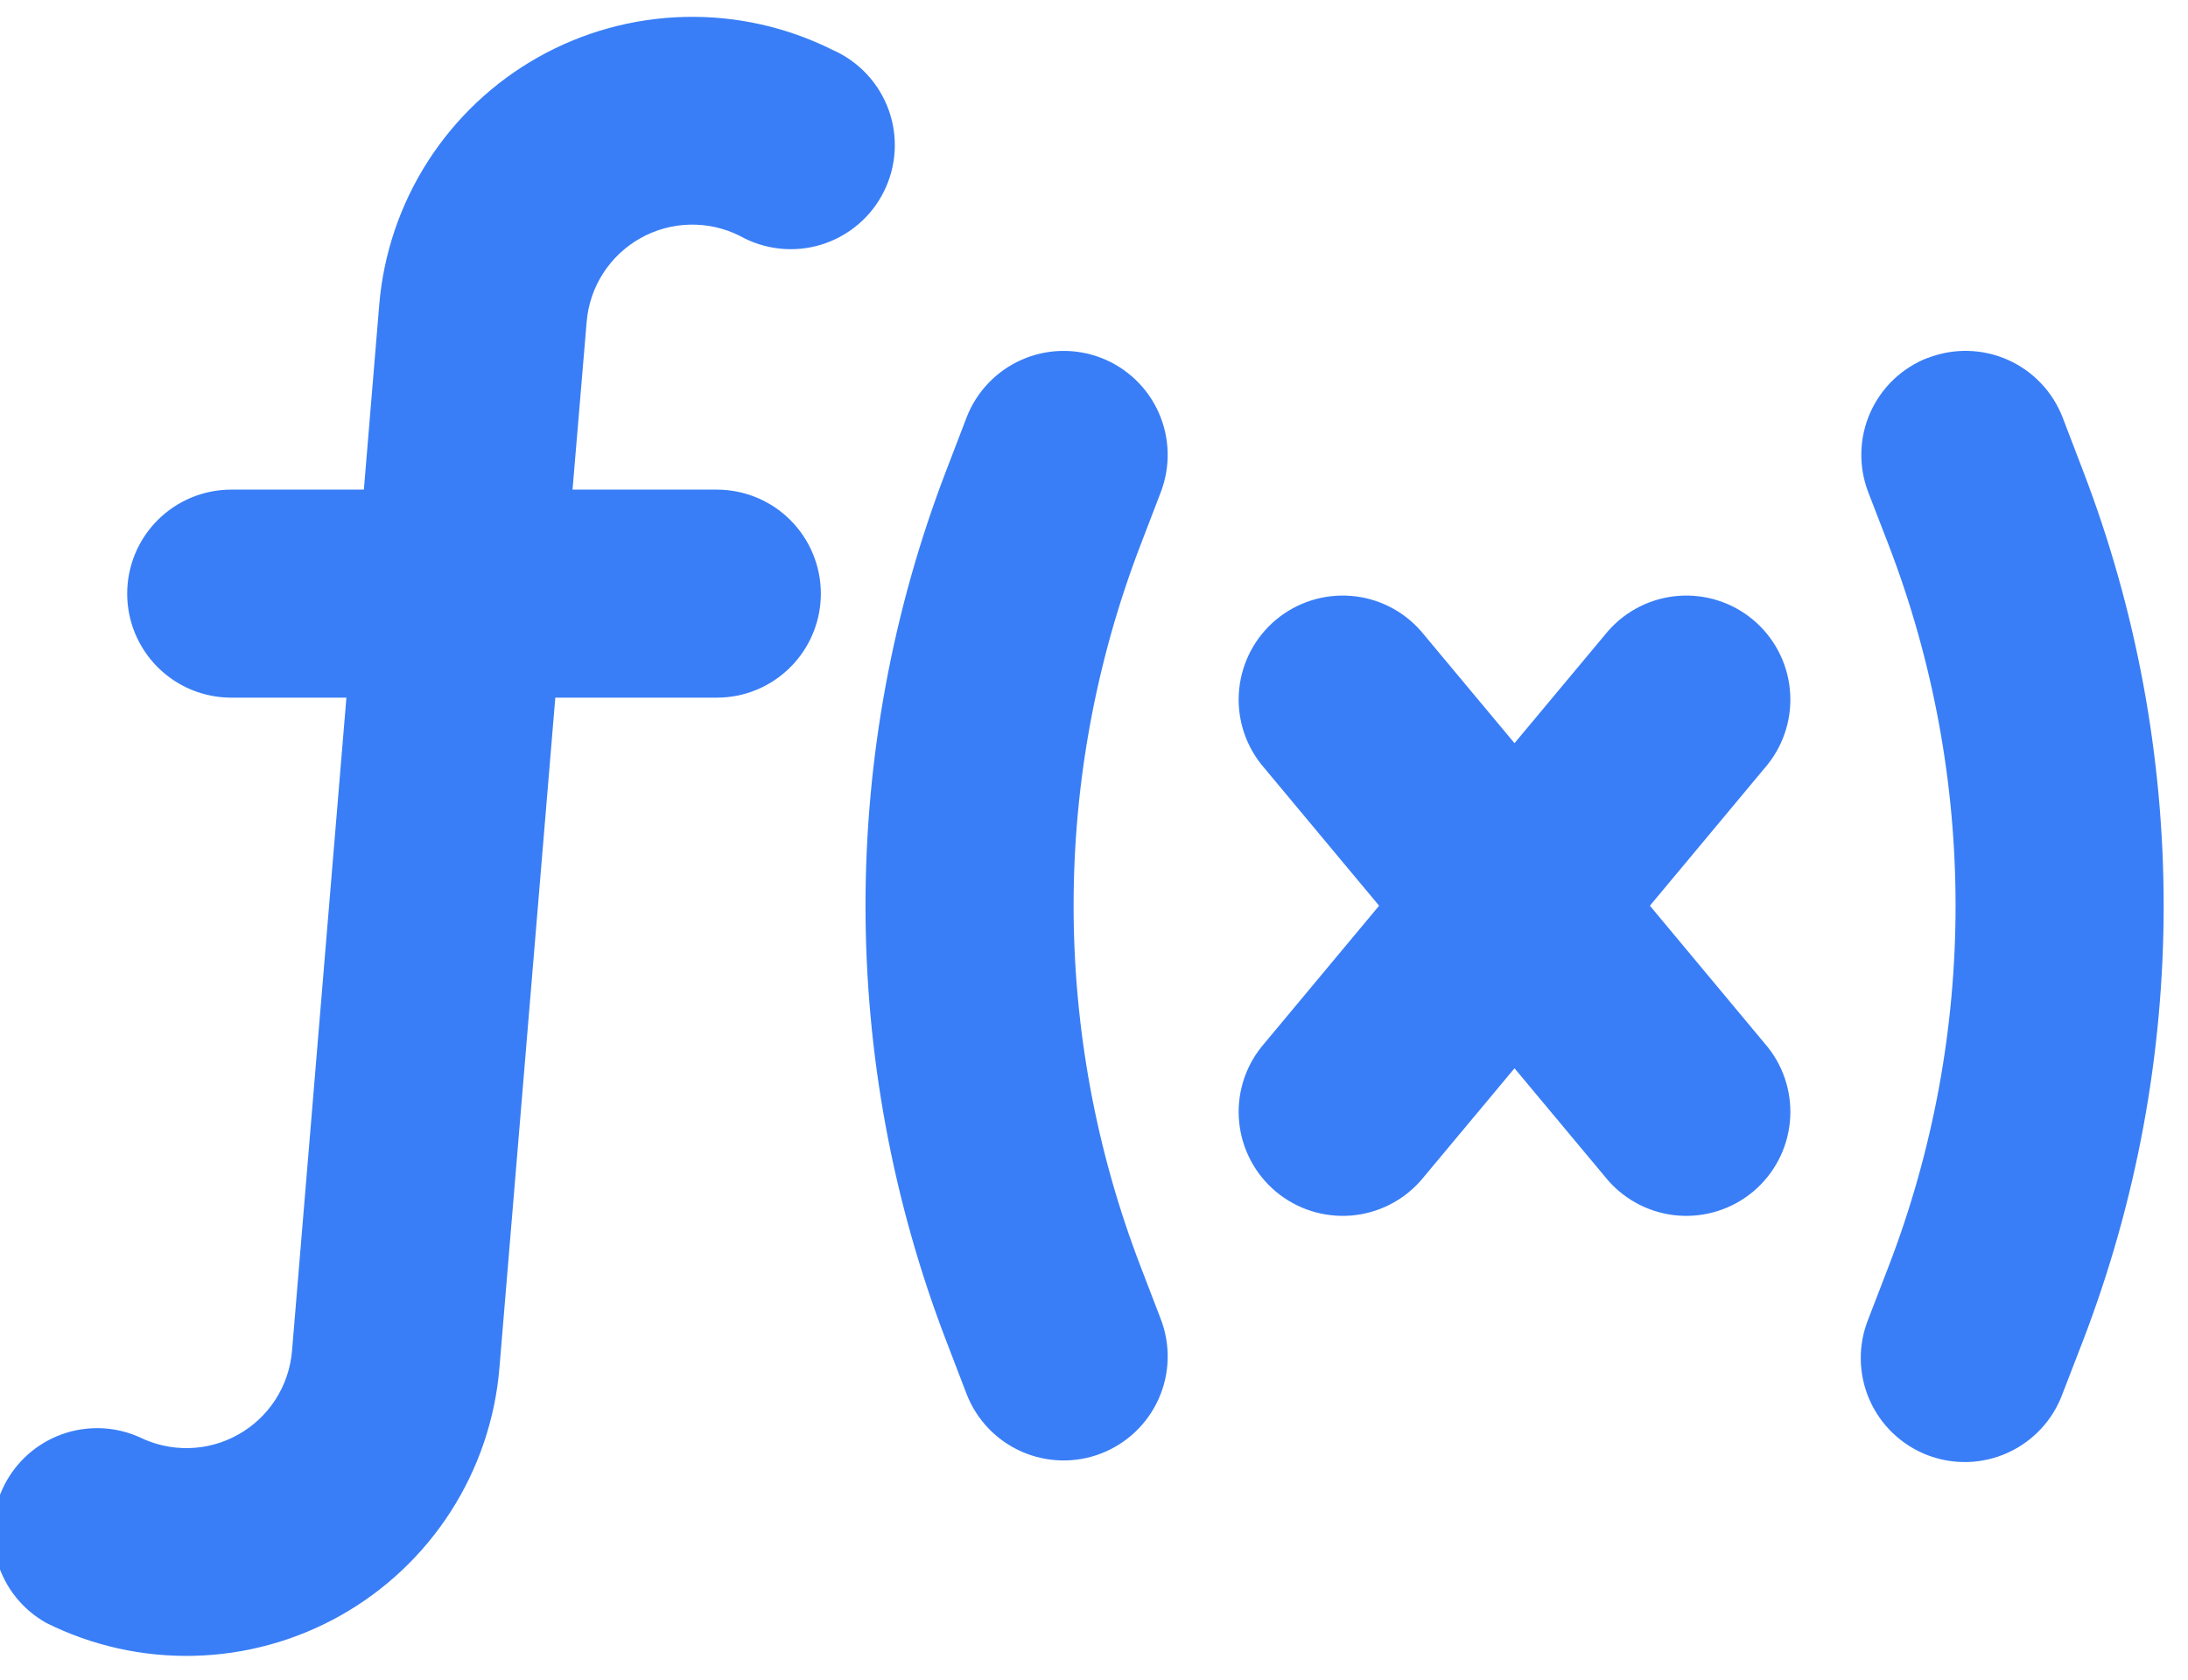<svg width="69" height="53" viewBox="0 0 69 53" fill="none" xmlns="http://www.w3.org/2000/svg">
<path fill-rule="evenodd" clip-rule="evenodd" d="M18.501 10.15C18.546 9.606 18.724 9.081 19.02 8.621C19.315 8.162 19.718 7.781 20.194 7.514C20.671 7.246 21.205 7.099 21.751 7.086C22.297 7.073 22.838 7.193 23.327 7.438C23.714 7.656 24.142 7.793 24.584 7.841C25.026 7.889 25.473 7.847 25.898 7.717C26.323 7.586 26.717 7.371 27.057 7.084C27.396 6.797 27.674 6.444 27.872 6.046C28.071 5.649 28.187 5.215 28.213 4.771C28.239 4.327 28.175 3.883 28.024 3.465C27.873 3.047 27.638 2.663 27.335 2.339C27.031 2.014 26.665 1.754 26.258 1.575C24.811 0.852 23.208 0.494 21.591 0.534C19.973 0.573 18.39 1.008 16.979 1.8C15.569 2.593 14.374 3.719 13.499 5.08C12.624 6.441 12.096 7.995 11.96 9.608L11.475 15.444H7.292C6.422 15.444 5.588 15.79 4.972 16.405C4.357 17.02 4.011 17.855 4.011 18.725C4.011 19.596 4.357 20.43 4.972 21.045C5.588 21.661 6.422 22.006 7.292 22.006H10.924L9.209 42.613C9.163 43.157 8.985 43.682 8.69 44.142C8.395 44.601 7.992 44.982 7.515 45.249C7.039 45.517 6.505 45.664 5.959 45.677C5.413 45.69 4.872 45.569 4.383 45.325C3.612 44.986 2.74 44.957 1.948 45.243C1.156 45.529 0.504 46.108 0.128 46.862C-0.249 47.615 -0.322 48.484 -0.075 49.289C0.171 50.095 0.718 50.774 1.452 51.188C2.899 51.911 4.502 52.269 6.119 52.229C7.737 52.19 9.32 51.755 10.73 50.963C12.141 50.17 13.336 49.044 14.211 47.683C15.086 46.322 15.614 44.767 15.749 43.155L17.512 22.006H22.605C23.036 22.006 23.462 21.922 23.861 21.757C24.259 21.592 24.62 21.35 24.925 21.045C25.23 20.741 25.471 20.379 25.636 19.981C25.801 19.583 25.886 19.156 25.886 18.725C25.886 18.294 25.801 17.868 25.636 17.47C25.471 17.071 25.23 16.71 24.925 16.405C24.62 16.1 24.259 15.859 23.861 15.694C23.462 15.529 23.036 15.444 22.605 15.444H18.055L18.501 10.15ZM44.812 19.907C44.248 19.262 43.455 18.863 42.601 18.796C41.747 18.729 40.9 18.998 40.242 19.546C39.584 20.095 39.167 20.879 39.079 21.731C38.991 22.583 39.24 23.435 39.772 24.107L43.491 28.569L39.772 33.032C39.24 33.703 38.991 34.555 39.079 35.407C39.167 36.259 39.584 37.043 40.242 37.592C40.9 38.14 41.747 38.409 42.601 38.342C43.455 38.275 44.248 37.876 44.812 37.231L47.761 33.697L50.71 37.231C51.274 37.876 52.068 38.275 52.922 38.342C53.776 38.409 54.622 38.14 55.28 37.592C55.938 37.043 56.356 36.259 56.443 35.407C56.531 34.555 56.282 33.703 55.75 33.032L52.031 28.569L55.75 24.107C56.282 23.435 56.531 22.583 56.443 21.731C56.356 20.879 55.938 20.095 55.28 19.546C54.622 18.998 53.776 18.729 52.922 18.796C52.068 18.863 51.274 19.262 50.71 19.907L47.761 23.442L44.812 19.907ZM34.724 11.288C35.535 11.601 36.189 12.223 36.542 13.018C36.894 13.813 36.917 14.715 36.605 15.527L35.971 17.181C33.152 24.51 33.152 32.624 35.971 39.953L36.605 41.606C36.918 42.419 36.895 43.322 36.542 44.117C36.188 44.913 35.534 45.535 34.721 45.848C33.909 46.161 33.006 46.138 32.211 45.785C31.415 45.432 30.793 44.777 30.48 43.965L29.846 42.311C26.444 33.465 26.444 23.672 29.846 14.827L30.48 13.173C30.634 12.771 30.867 12.402 31.164 12.09C31.461 11.777 31.817 11.526 32.211 11.351C32.605 11.176 33.03 11.08 33.461 11.069C33.892 11.058 34.321 11.133 34.724 11.288ZM60.803 11.288C61.205 11.132 61.634 11.058 62.065 11.068C62.496 11.079 62.921 11.174 63.315 11.349C63.709 11.524 64.065 11.774 64.362 12.087C64.659 12.399 64.892 12.767 65.047 13.169L65.681 14.827C69.083 23.672 69.083 33.465 65.681 42.311L65.042 43.965C64.893 44.373 64.663 44.748 64.367 45.067C64.071 45.386 63.715 45.643 63.318 45.823C62.922 46.003 62.494 46.103 62.059 46.116C61.624 46.129 61.191 46.055 60.784 45.899C60.378 45.743 60.007 45.507 59.693 45.206C59.378 44.905 59.127 44.545 58.953 44.146C58.779 43.747 58.687 43.317 58.681 42.882C58.674 42.447 58.755 42.015 58.917 41.611L59.556 39.953C62.375 32.624 62.375 24.51 59.556 17.181L58.917 15.527C58.762 15.125 58.688 14.696 58.699 14.264C58.709 13.833 58.805 13.408 58.98 13.014C59.156 12.62 59.407 12.264 59.719 11.967C60.032 11.67 60.4 11.438 60.803 11.283" fill="#397EF6"/>
</svg>
